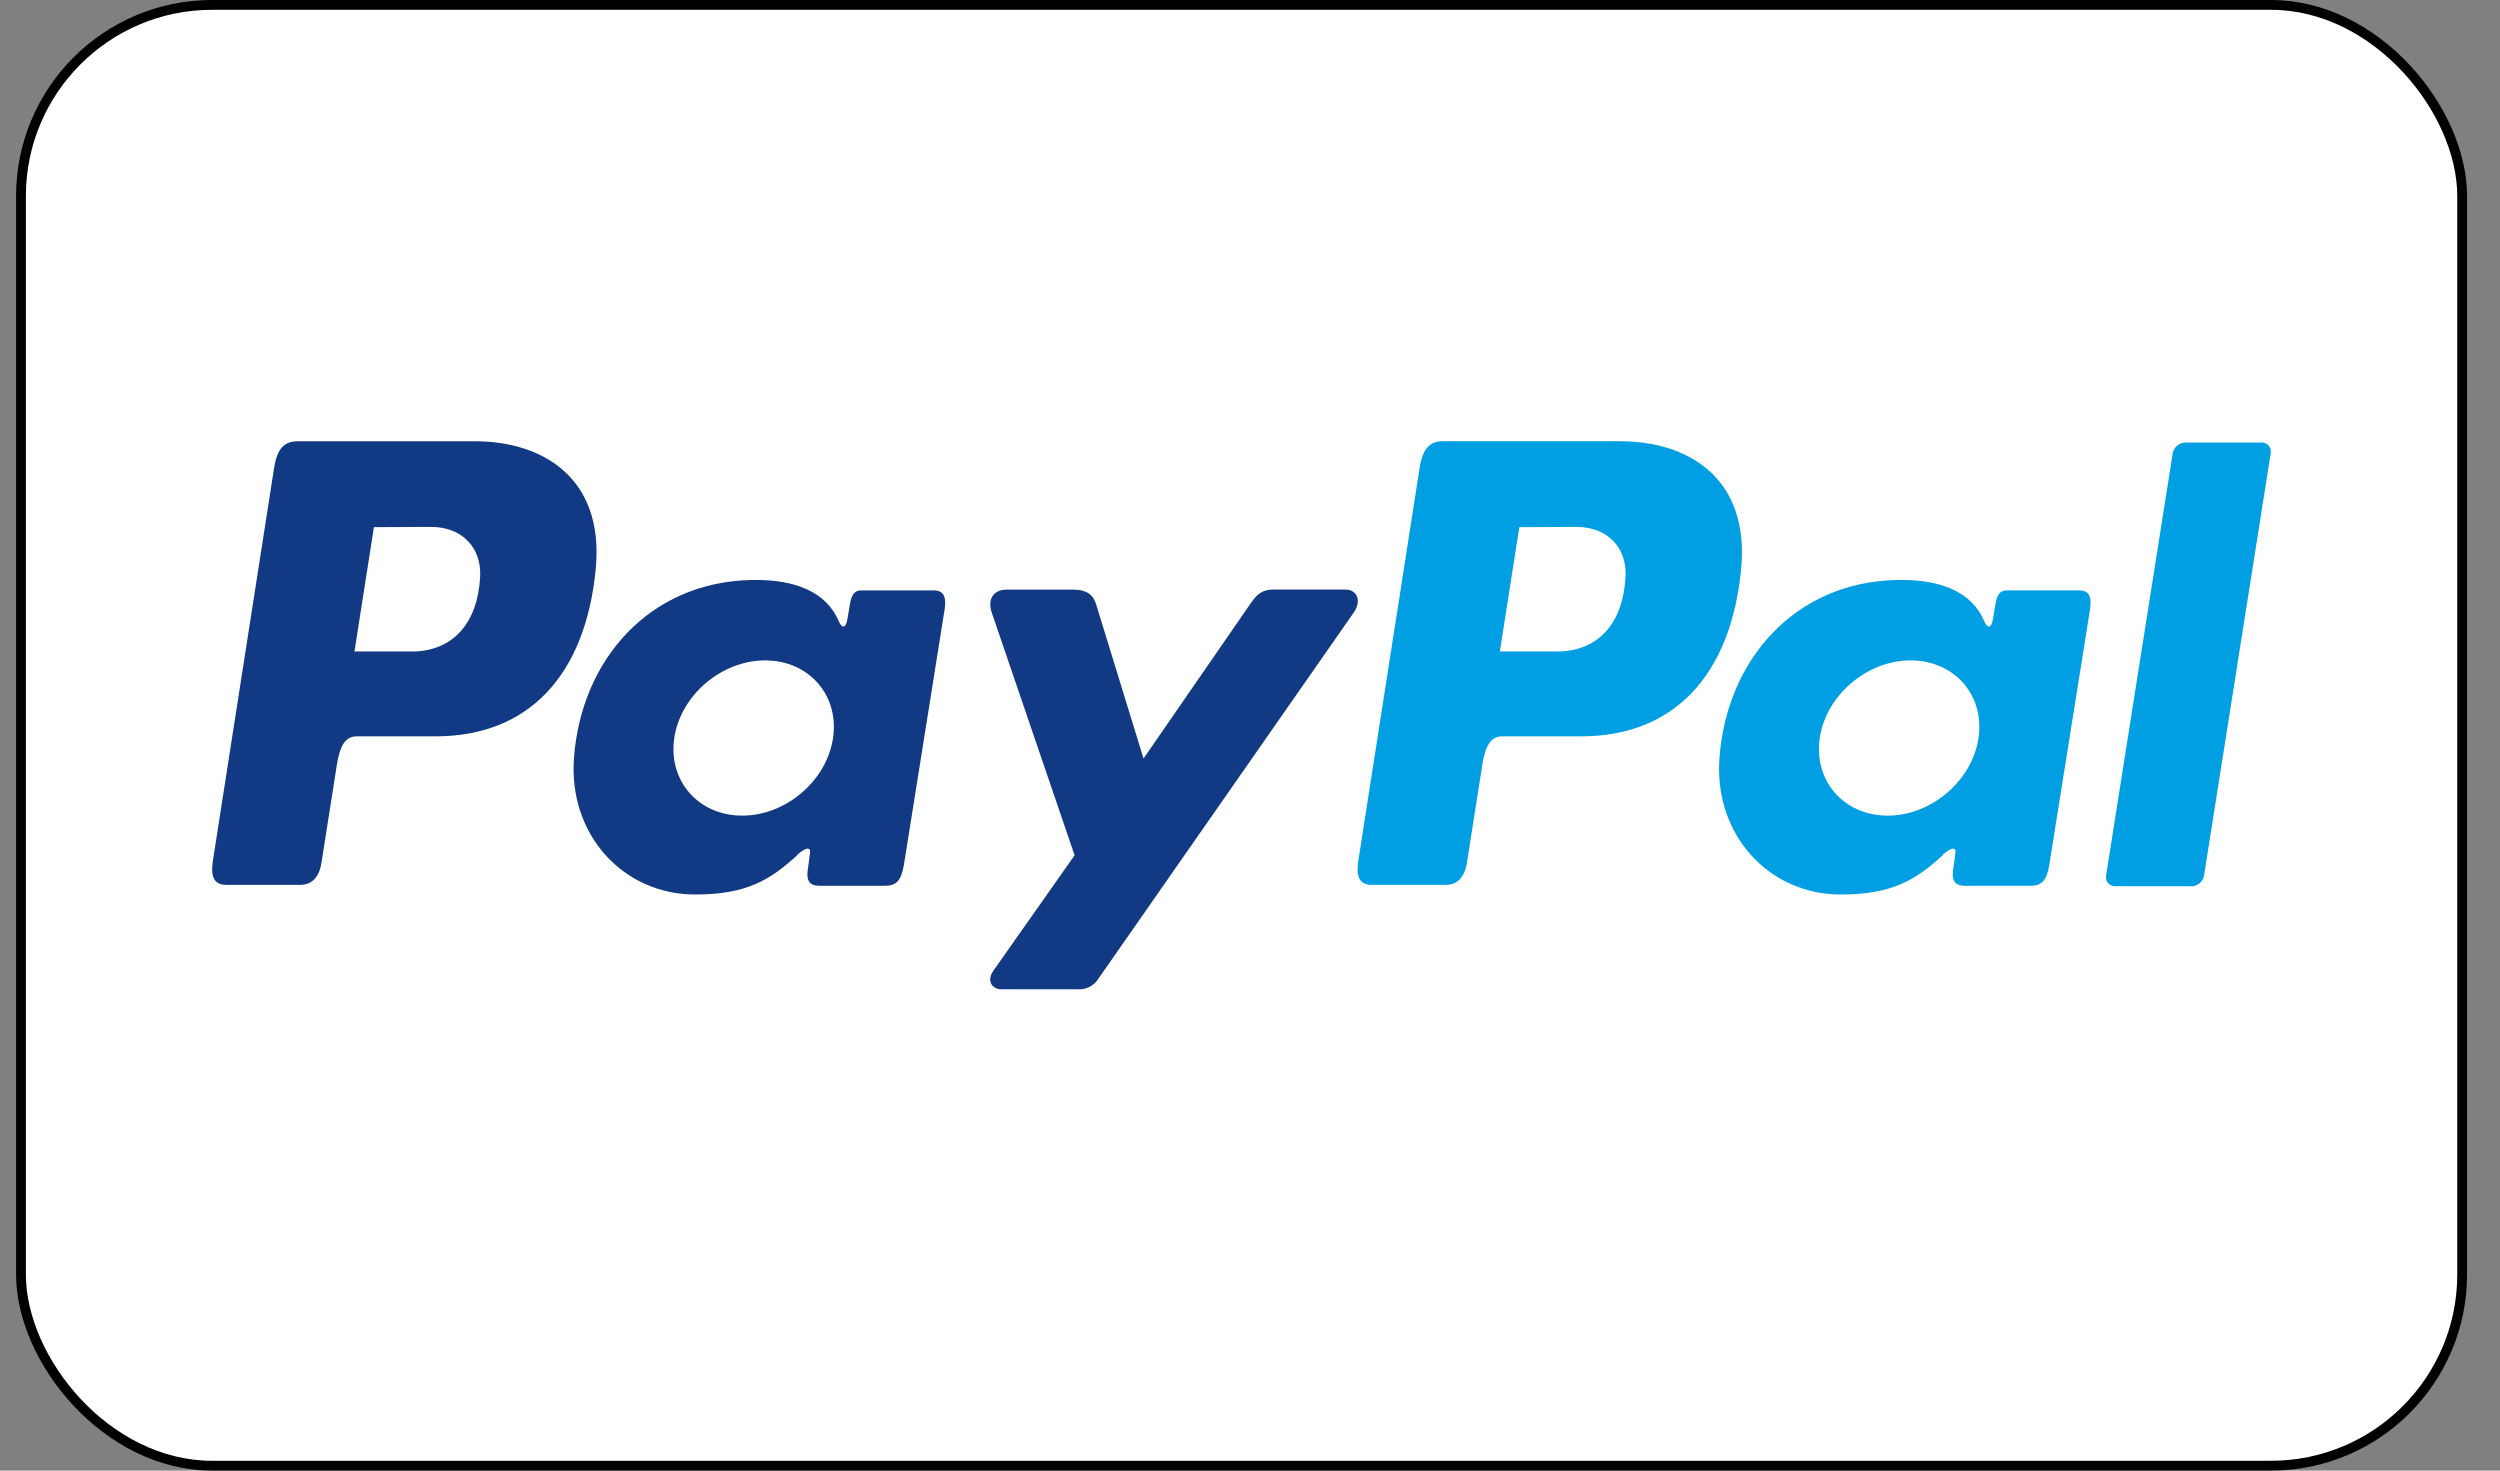<svg width="51" height="30" viewBox="0 0 51 30" fill="none" xmlns="http://www.w3.org/2000/svg">
<rect x="0" y="0" width="51" height="30" fill="#808080" stroke="none"/>
<rect x="0.428" y="0.1" width="49.8" height="29.8" rx="3.9" fill="white"/>
<path fill-rule="evenodd" clip-rule="evenodd" d="M9.693 9.002C11.063 9.002 12.327 9.745 12.154 11.597C11.944 13.798 10.765 15.015 8.905 15.021H7.28C7.046 15.021 6.933 15.211 6.872 15.602L6.558 17.601C6.511 17.902 6.356 18.051 6.127 18.051H4.615C4.374 18.051 4.29 17.897 4.344 17.552L5.592 9.543C5.654 9.149 5.801 9.002 6.071 9.002H9.69H9.693ZM7.231 13.29H8.462C9.232 13.261 9.744 12.728 9.795 11.766C9.826 11.171 9.425 10.746 8.787 10.749L7.628 10.754L7.231 13.29ZM16.265 17.438C16.404 17.312 16.544 17.247 16.524 17.403L16.475 17.774C16.45 17.968 16.526 18.07 16.706 18.07H18.05C18.276 18.07 18.386 17.979 18.442 17.629L19.27 12.433C19.311 12.172 19.248 12.044 19.05 12.044H17.572C17.439 12.044 17.374 12.119 17.339 12.322L17.285 12.642C17.256 12.808 17.18 12.838 17.109 12.67C16.858 12.077 16.219 11.811 15.327 11.832C13.255 11.875 11.858 13.448 11.709 15.464C11.593 17.023 12.71 18.248 14.184 18.248C15.253 18.248 15.731 17.934 16.269 17.441L16.265 17.438ZM15.14 16.639C14.248 16.639 13.626 15.927 13.755 15.055C13.884 14.183 14.718 13.472 15.61 13.472C16.502 13.472 17.123 14.183 16.994 15.055C16.866 15.927 16.032 16.639 15.14 16.639ZM21.899 12.028H20.537C20.256 12.028 20.142 12.237 20.231 12.495L21.922 17.448L20.263 19.805C20.124 20.002 20.232 20.181 20.428 20.181H21.959C22.048 20.191 22.138 20.175 22.219 20.136C22.299 20.096 22.367 20.034 22.413 19.957L27.616 12.496C27.776 12.267 27.7 12.026 27.437 12.026H25.988C25.74 12.026 25.64 12.124 25.498 12.331L23.328 15.474L22.359 12.323C22.302 12.132 22.161 12.028 21.9 12.028H21.899Z" fill="#113984"/>
<path fill-rule="evenodd" clip-rule="evenodd" d="M33.059 9.002C34.429 9.002 35.693 9.745 35.52 11.597C35.311 13.797 34.132 15.015 32.272 15.021H30.647C30.413 15.021 30.3 15.211 30.239 15.602L29.925 17.601C29.878 17.902 29.723 18.051 29.494 18.051H27.982C27.741 18.051 27.657 17.897 27.711 17.552L28.961 9.541C29.023 9.147 29.171 9 29.44 9H33.059V9.002ZM30.597 13.29H31.828C32.598 13.261 33.11 12.728 33.161 11.766C33.193 11.171 32.791 10.746 32.153 10.749L30.994 10.754L30.597 13.29ZM39.631 17.438C39.77 17.312 39.91 17.247 39.89 17.402L39.841 17.773C39.816 17.967 39.892 18.07 40.072 18.07H41.416C41.642 18.07 41.752 17.979 41.808 17.629L42.636 12.433C42.678 12.172 42.614 12.044 42.416 12.044H40.94C40.807 12.044 40.742 12.119 40.708 12.322L40.653 12.642C40.625 12.808 40.548 12.838 40.477 12.67C40.227 12.077 39.587 11.811 38.696 11.832C36.624 11.874 35.227 13.447 35.077 15.464C34.962 17.023 36.079 18.248 37.552 18.248C38.621 18.248 39.099 17.934 39.638 17.441L39.631 17.438ZM38.507 16.639C37.615 16.639 36.994 15.927 37.123 15.055C37.251 14.183 38.086 13.472 38.977 13.472C39.869 13.472 40.491 14.183 40.362 15.055C40.233 15.927 39.399 16.639 38.507 16.639ZM44.703 18.078H43.152C43.125 18.08 43.099 18.075 43.074 18.064C43.049 18.054 43.026 18.038 43.008 18.018C42.99 17.998 42.977 17.974 42.969 17.949C42.961 17.923 42.959 17.896 42.963 17.869L44.325 9.238C44.338 9.179 44.371 9.126 44.417 9.088C44.464 9.05 44.523 9.029 44.583 9.028H46.134C46.161 9.027 46.188 9.032 46.213 9.042C46.238 9.053 46.26 9.068 46.278 9.088C46.296 9.108 46.31 9.132 46.318 9.158C46.325 9.184 46.327 9.211 46.324 9.238L44.961 17.869C44.949 17.928 44.916 17.981 44.869 18.02C44.822 18.058 44.764 18.08 44.703 18.081V18.078Z" fill="#009EE3"/>
<rect x="0.428" y="0.1" width="49.8" height="29.8" rx="3.9" stroke="black" stroke-width="0.2"/>
</svg>
